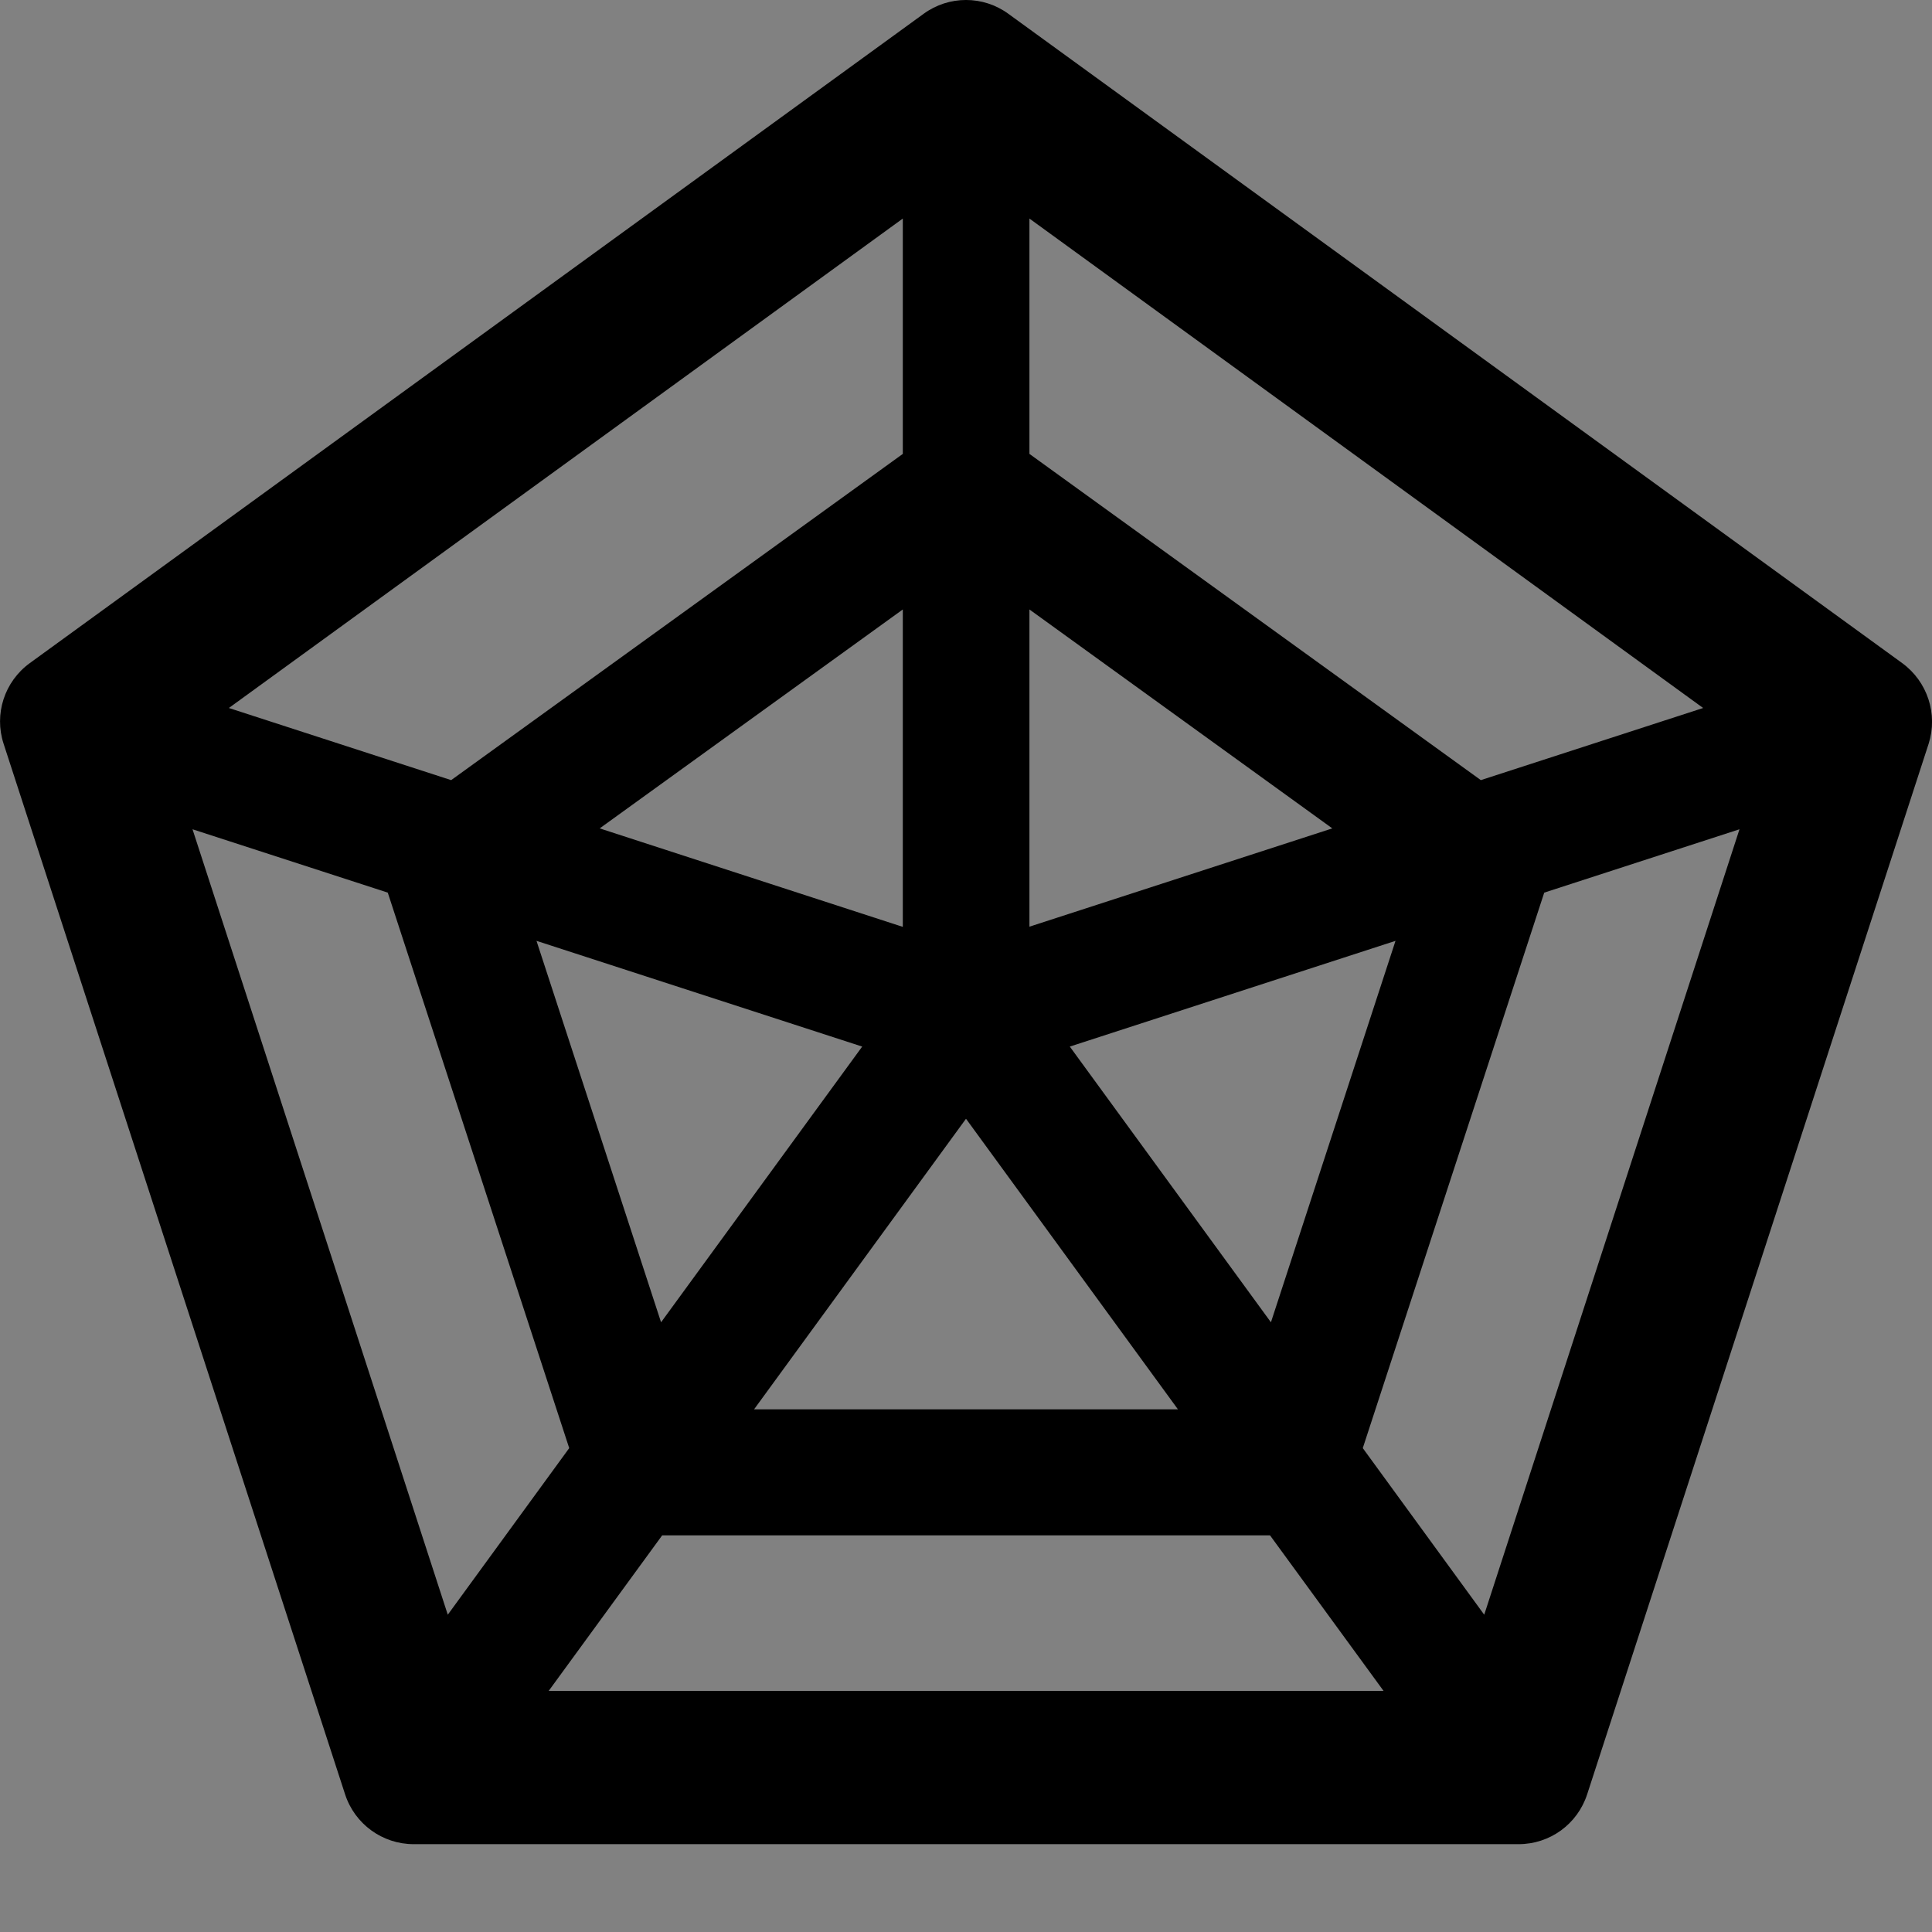 <svg width="48" height="48" viewBox="0 0 48 48" fill="none" xmlns="http://www.w3.org/2000/svg">
  <rect x="0" y="0" width="48" height="48" fill="#808080" stroke="none"/>
  <rect width="48" height="48" fill="white" fill-opacity="0.01"/>
  <path d="M47.26,16.475 L25.054,0.344 C24.427,-0.115 23.573,-0.115 22.946,0.344 L0.74,16.475 C0.111,16.932 -0.152,17.742 0.09,18.48 L8.574,44.581 C8.814,45.318 9.502,45.818 10.278,45.818 L37.727,45.818 C38.507,45.818 39.191,45.32 39.432,44.581 L47.916,18.48 C48.151,17.741 47.888,16.934 47.26,16.475 Z M42.314,17.59 L36.791,19.382 L25.576,11.277 L25.576,5.43 L42.314,17.59 Z M21.421,26.002 L16.424,32.852 L13.329,23.375 L21.421,26.002 Z M14.899,20.581 L22.43,15.142 L22.43,23.028 L14.899,20.581 Z M24,27.795 L29.265,35.014 L18.735,35.014 L24,27.795 Z M25.576,15.142 L33.101,20.581 L25.576,23.023 L25.576,15.142 L25.576,15.142 Z M26.579,26.002 L34.671,23.375 L31.576,32.852 L26.579,26.002 Z M22.43,5.43 L22.43,11.277 L11.209,19.382 L5.686,17.59 L22.43,5.43 Z M4.783,20.603 L9.634,22.177 L14.142,35.978 L11.125,40.117 L4.783,20.603 L4.783,20.603 Z M13.632,42.01 L16.452,38.145 L31.553,38.145 L34.374,42.01 L13.632,42.01 Z M36.875,40.117 L33.858,35.978 L38.366,22.177 L43.217,20.603 L36.875,40.117 Z" fill="#000"></path>
</svg>
